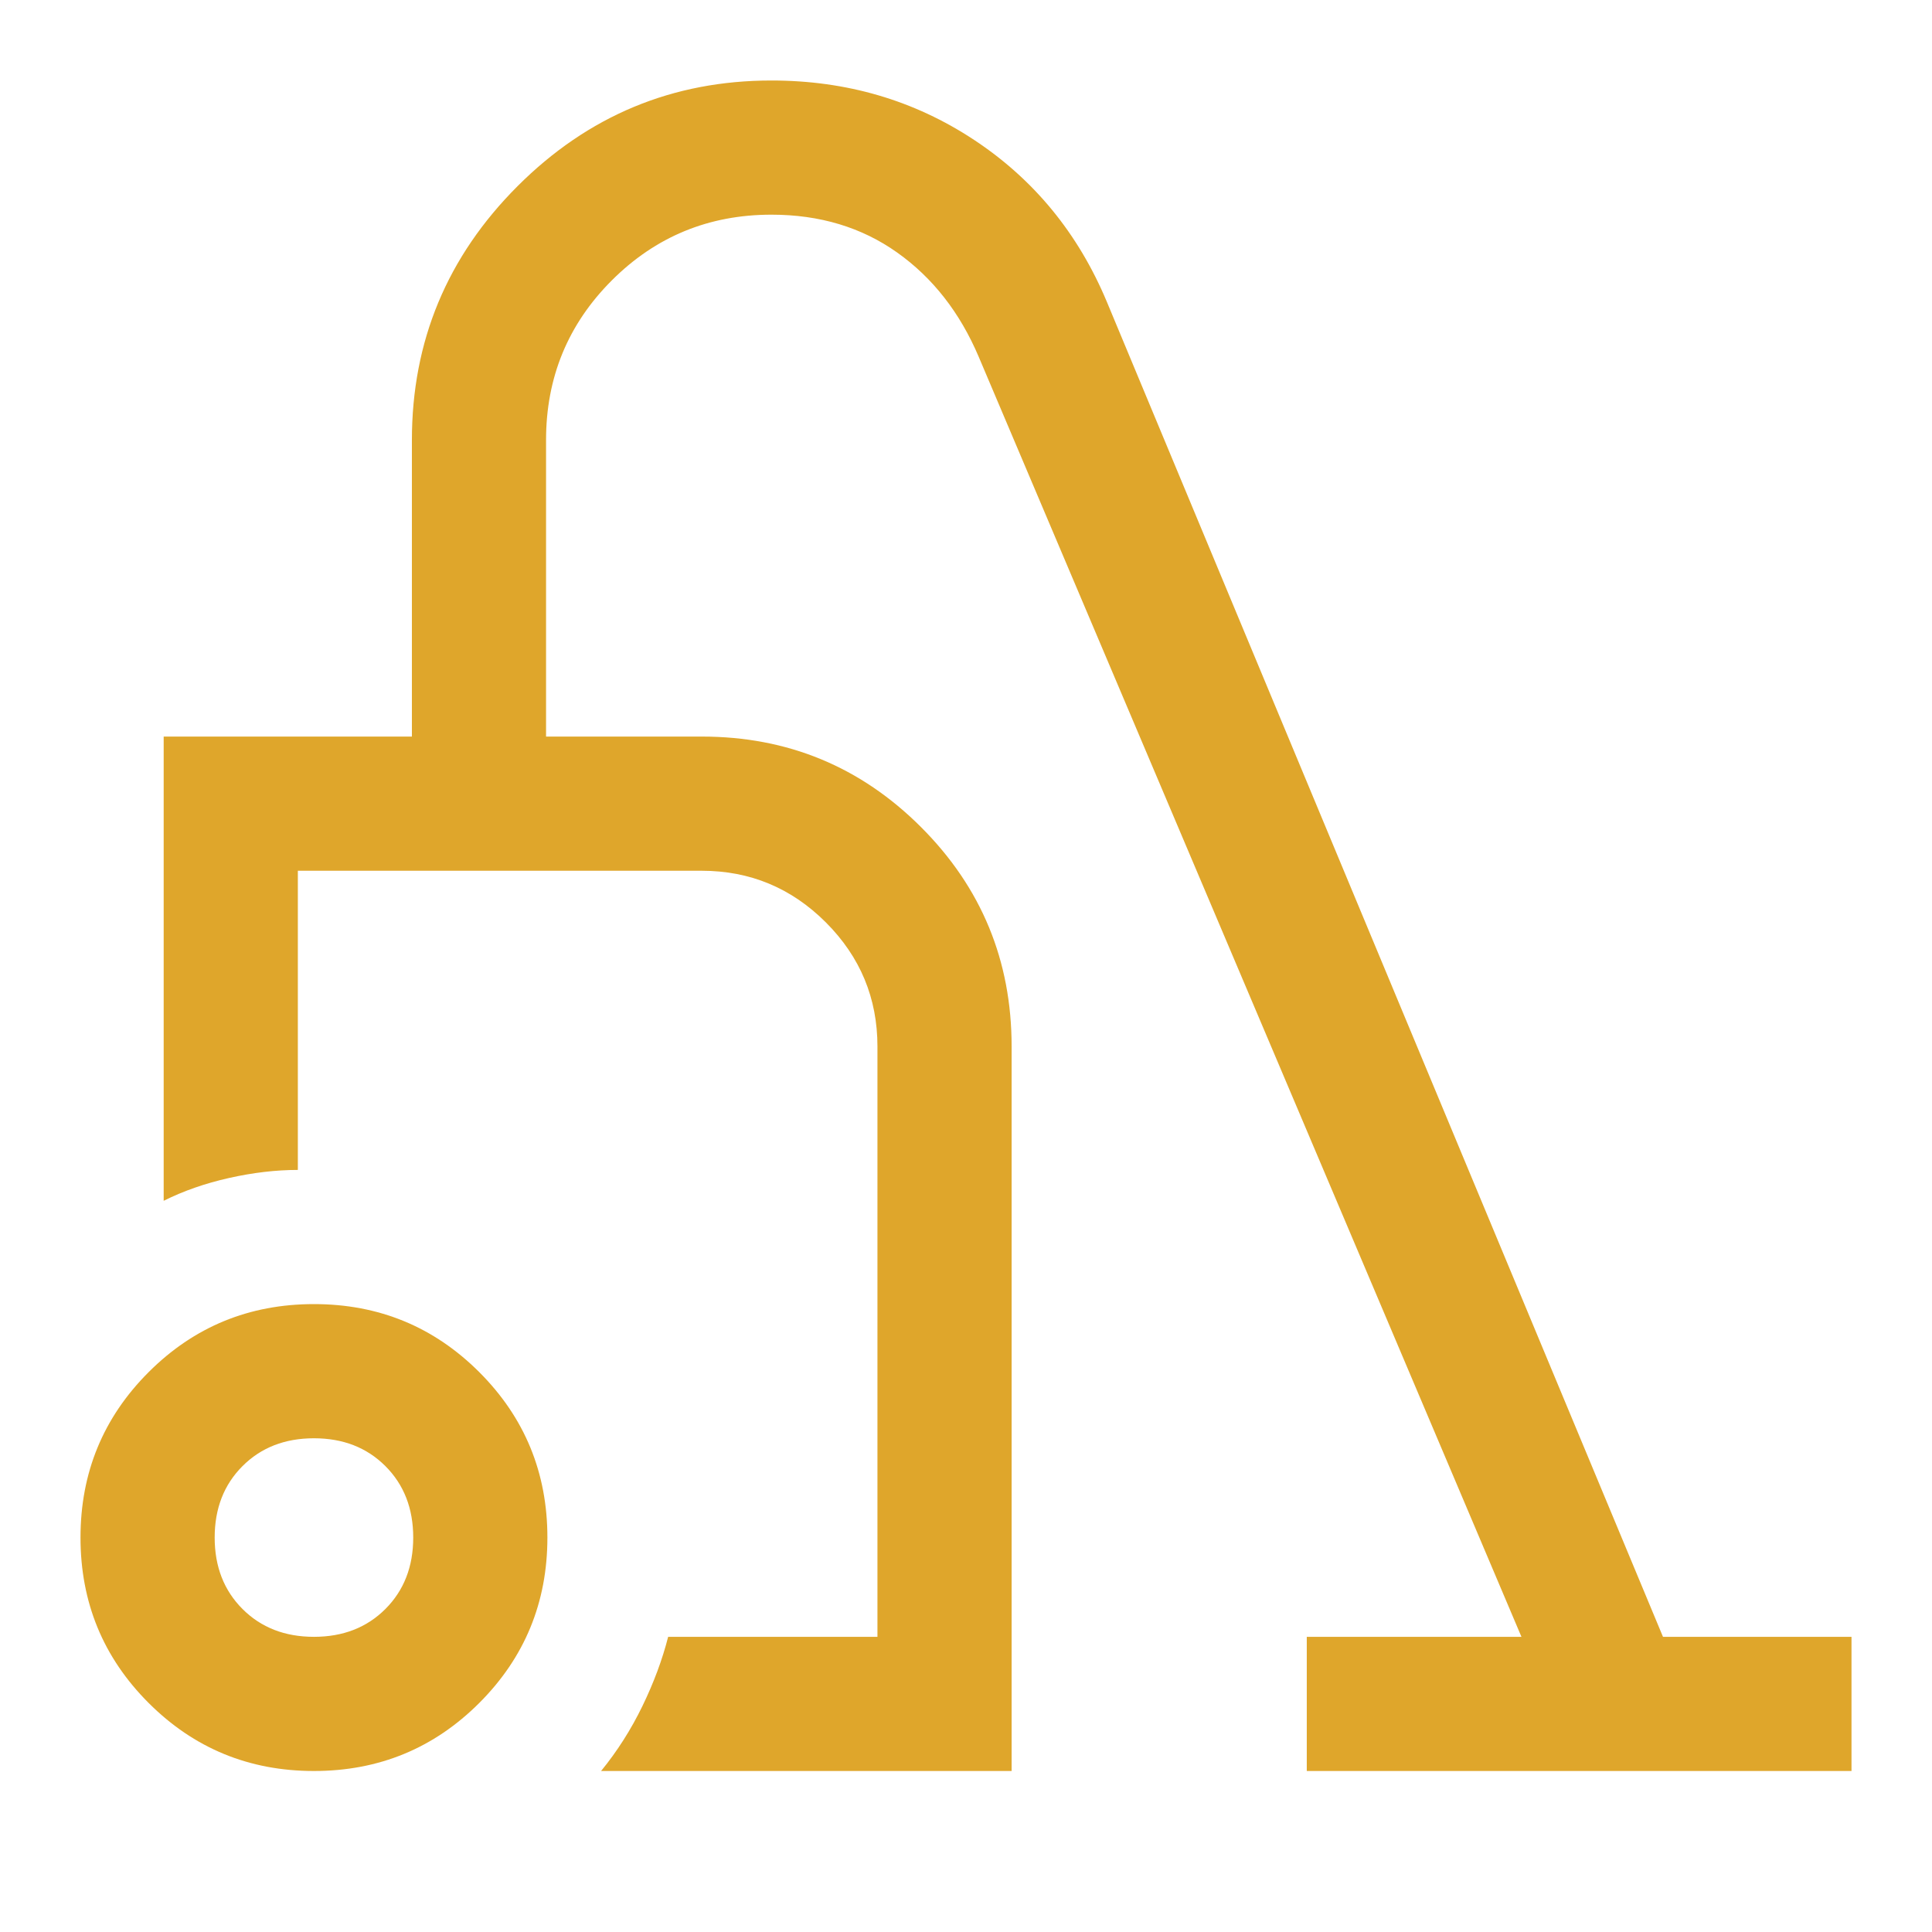 <svg xmlns="http://www.w3.org/2000/svg" height="40px" viewBox="0 -960 960 960" width="40px" fill="#dfa62b"><path d="M156-80q-48.33 0-82.17-33.83Q40-147.67 40-196t33.83-82.17Q107.67-312 156-312t82.17 33.83Q272-244.33 272-196t-33.83 82.17Q204.33-80 156-80Zm0-66.67q21.67 0 35.5-13.83 13.83-13.83 13.83-35.5t-13.83-35.5q-13.83-13.83-35.5-13.83t-35.5 13.83q-13.83 13.83-13.83 35.5t13.83 35.5q13.83 13.83 35.5 13.83ZM298.67-80q12-14.67 20.5-32.17t12.83-34.5h104V-440q0-36.03-25.65-61.68-25.66-25.65-61.68-25.65H148v148.66q-16.33 0-34.17 4-17.83 4-32.5 11.34V-594h123.34v-147.33q0-73.67 52.5-126.17T383.33-920q56 0 100.67 29.5t66 80.5l276.33 663.33H920V-80H649.33v-66.67H756l-269.67-636q-14-33-40.5-51.83t-62.5-18.83q-46.66 0-79.33 32.66-32.67 32.67-32.67 79.34V-594h77.45q63.89 0 108.89 45t45 109v360h-204ZM292-337.33Z"/></svg>